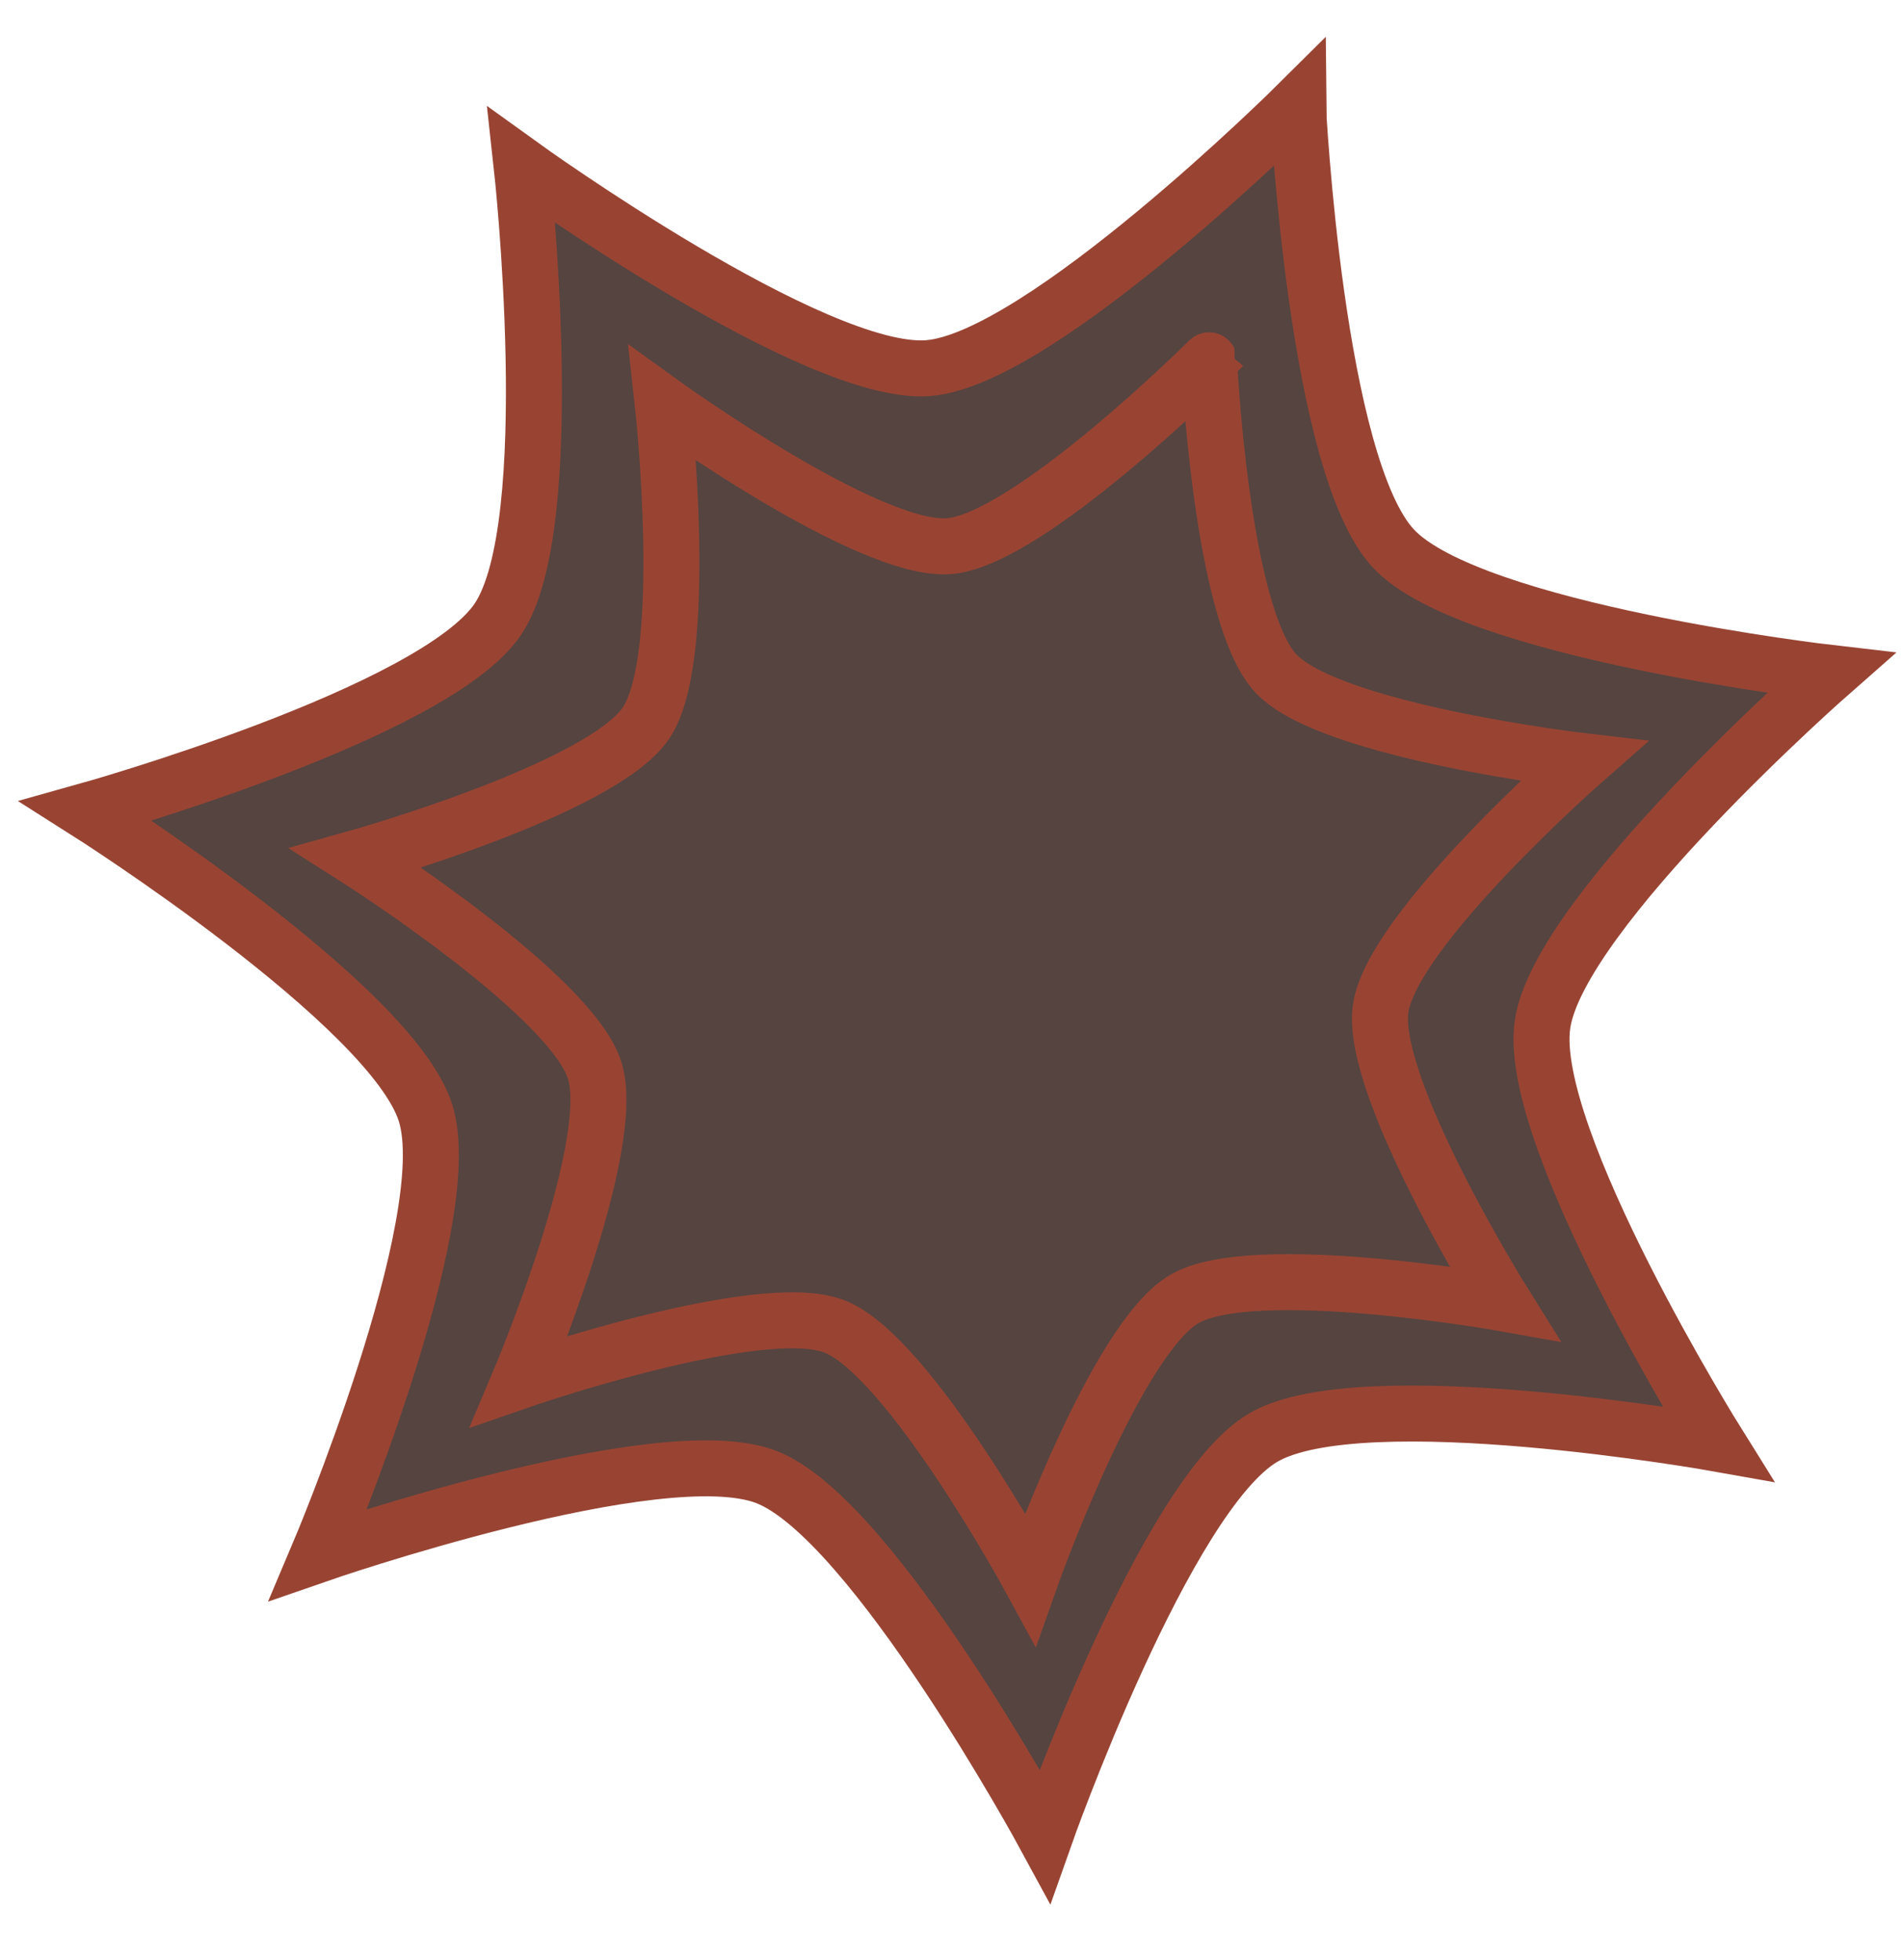 <?xml version="1.0" encoding="utf-8"?>
<!-- Generator: Adobe Illustrator 27.0.0, SVG Export Plug-In . SVG Version: 6.00 Build 0)  -->
<svg version="1.1" id="圖層_1" xmlns="http://www.w3.org/2000/svg" xmlns:xlink="http://www.w3.org/1999/xlink" x="0px" y="0px"
	 viewBox="0 0 68 70" style="enable-background:new 0 0 68 70;" xml:space="preserve">
<style type="text/css">
	.st0{fill:#554440;stroke:#994433;stroke-width:2;stroke-miterlimit:10;}
</style>
<path class="st0" d="M49.77,19.6c2.77,2.96,15.61,4.44,15.61,4.44s-9.71,8.53-10.29,12.55c-0.59,4.02,6.26,14.98,6.26,14.98
	s-12.72-2.27-16.23-0.22c-3.5,2.04-7.8,14.23-7.8,14.23s-6.16-11.36-9.95-12.82c-3.78-1.47-16,2.77-16,2.77s5.04-11.9,3.83-15.77
	S3.07,28.97,3.07,28.97s12.44-3.48,14.71-6.85c2.27-3.36,0.85-16.21,0.85-16.21s10.48,7.56,14.52,7.24
	c4.04-0.32,13.2-9.43,13.2-9.43S46.99,16.64,49.77,19.6z"/>
<path class="st0" d="M45.57,24.06c1.95,2.08,10.98,3.13,10.98,3.13s-6.83,6-7.24,8.83s4.41,10.54,4.41,10.54s-8.95-1.6-11.42-0.16
	C39.83,47.83,36.8,56.4,36.8,56.4s-4.34-7.99-7-9.02c-2.66-1.03-11.25,1.95-11.25,1.95s3.54-8.37,2.69-11.09
	c-0.85-2.72-8.52-7.59-8.52-7.59s8.75-2.45,10.35-4.82c1.6-2.36,0.6-11.41,0.6-11.41s7.37,5.32,10.22,5.09
	c2.84-0.22,9.29-6.64,9.29-6.64S43.61,21.97,45.57,24.06z"/>
</svg>
